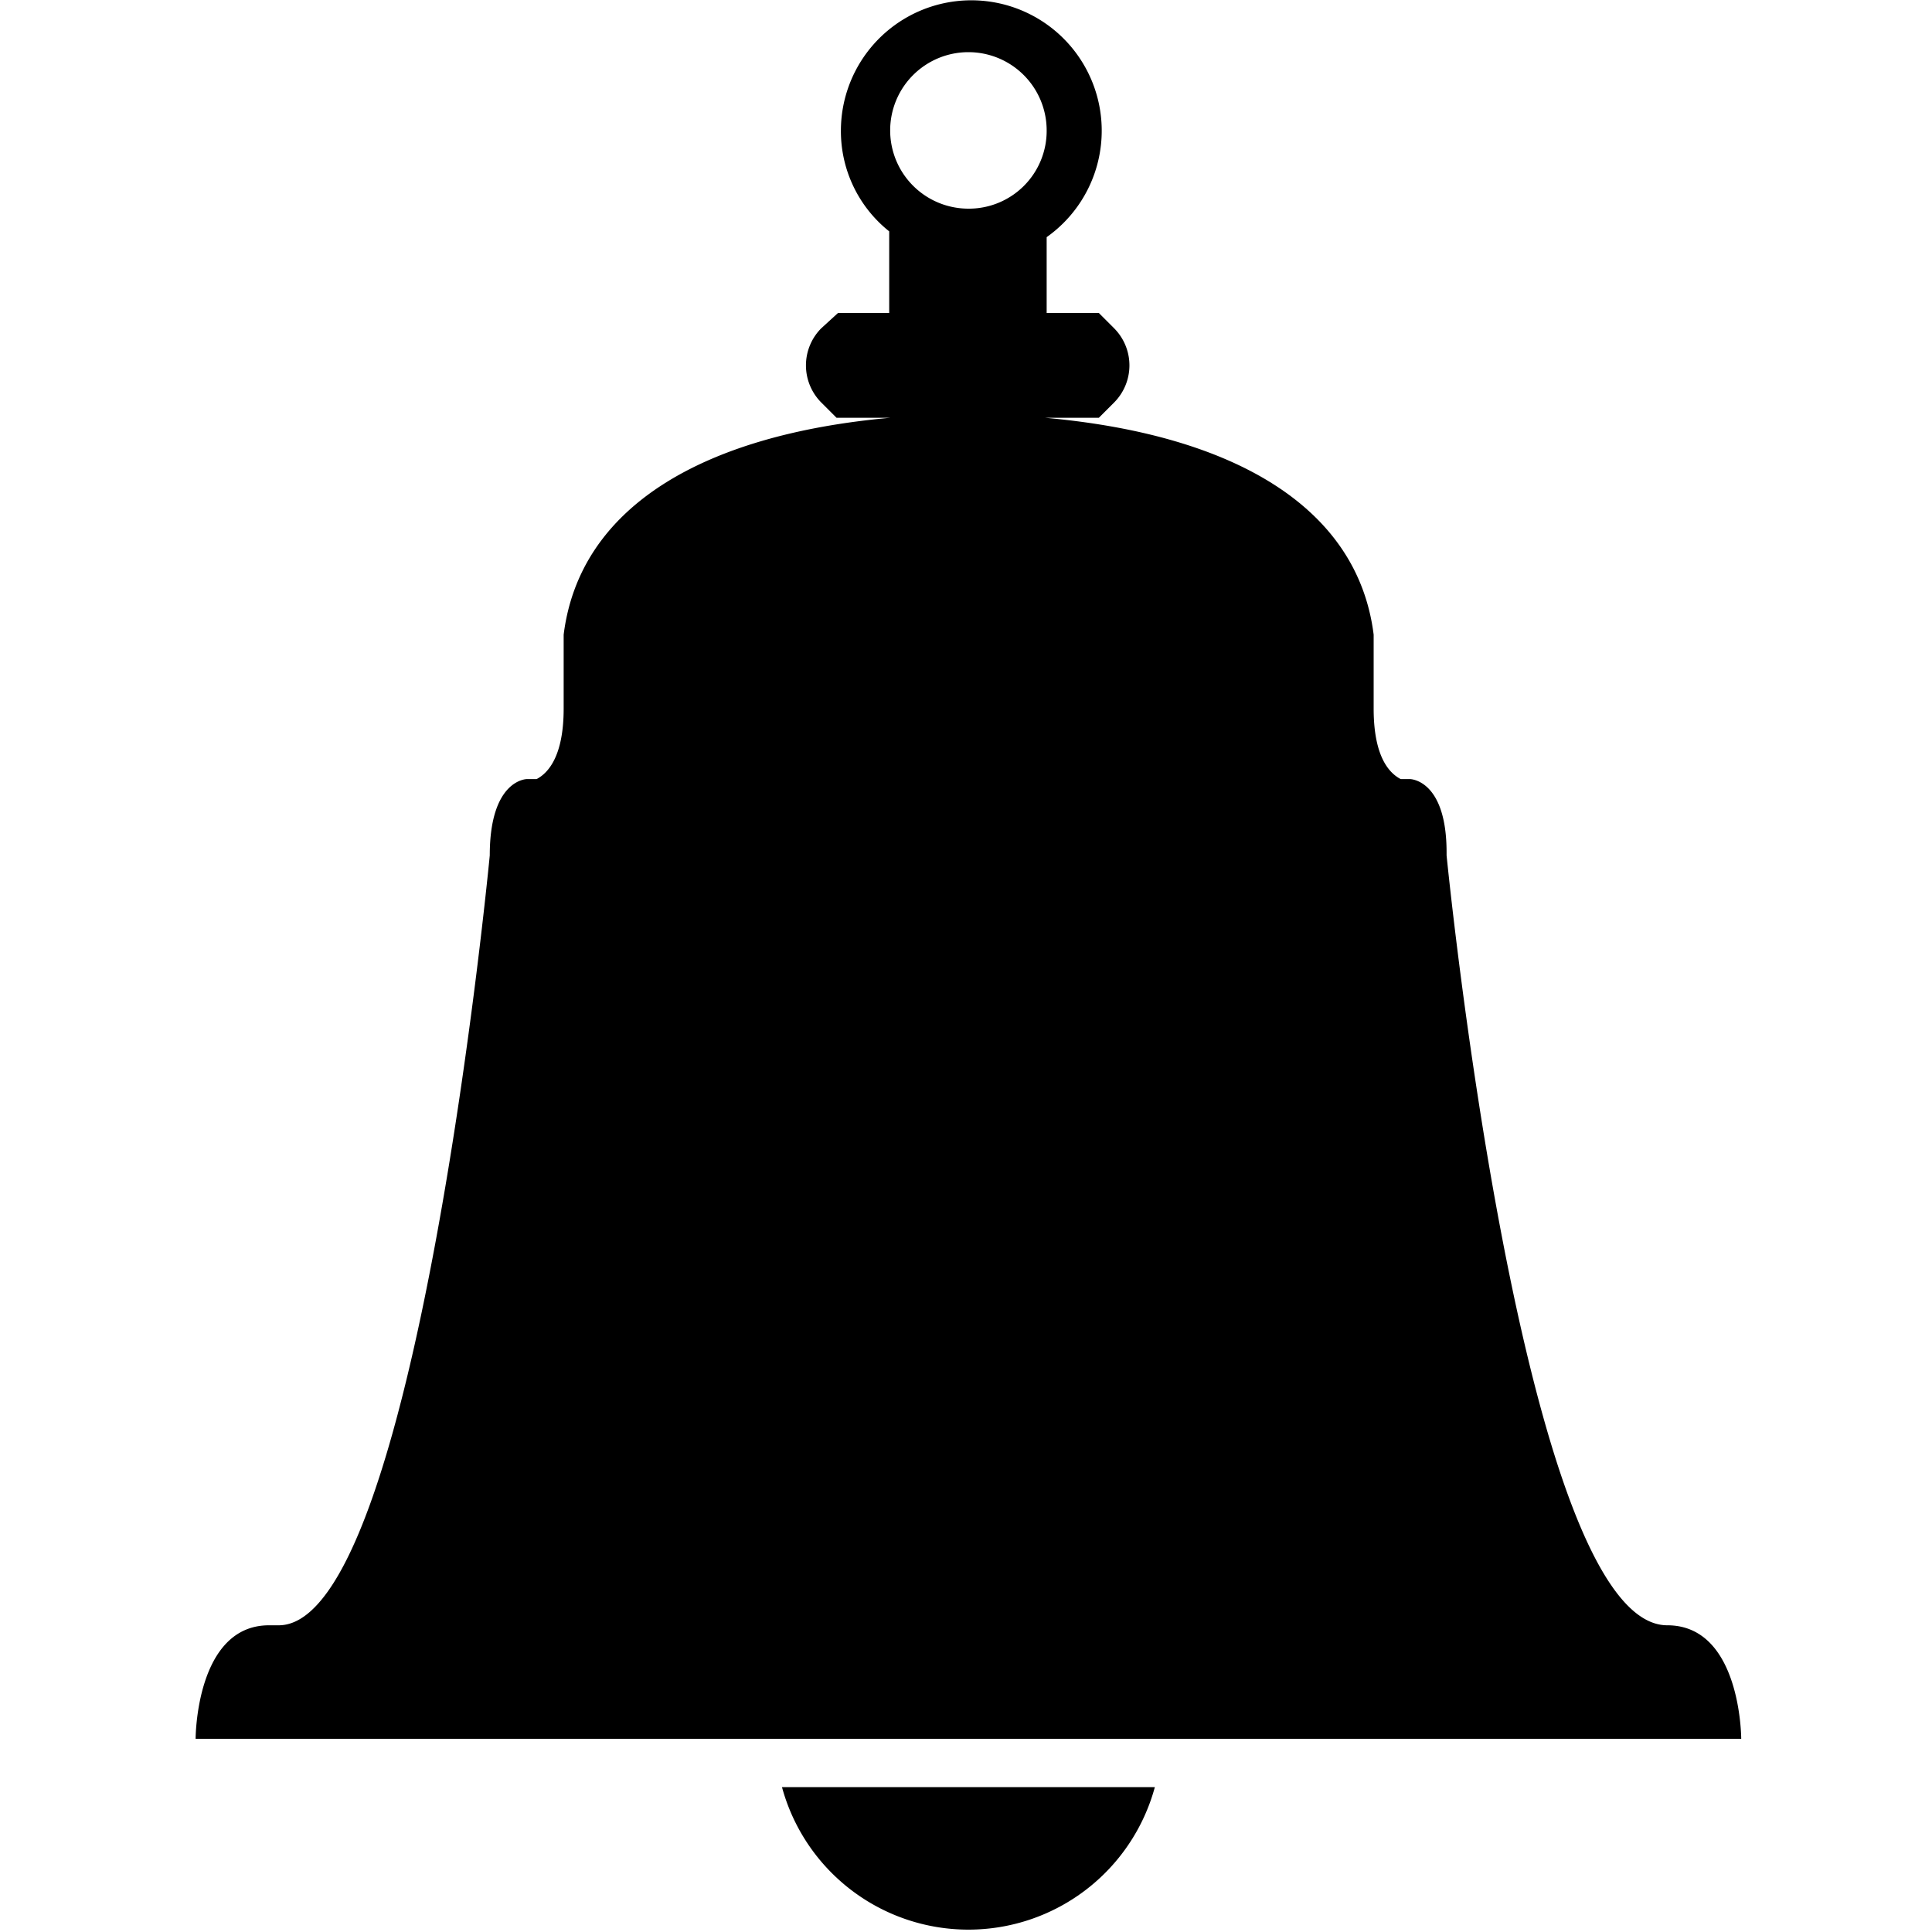 <svg id="Layer_1" data-name="Layer 1" xmlns="http://www.w3.org/2000/svg" viewBox="0 0 40 40"><title>SkylineIcons</title><path class="cls-1" d="M34.52,33.65c-3,0-4.57-15.94-4.57-15.94v-.06c0-1.52-.76-1.52-.76-1.52H29c-.23-.12-.56-.45-.56-1.46V13.14C28.11,10.5,25.55,9,21.64,8.65h1.11l.32-.32a1.09,1.09,0,0,0,0-1.53l-.32-.32H21.67V4.91A2.7,2.7,0,1,0,17.41,2.7a2.65,2.65,0,0,0,1,2.09V6.48H17.35L17,6.8a1.09,1.09,0,0,0,0,1.53l.32.32h1.11C14.54,9,12,10.5,11.67,13.14v1.53c0,1-.33,1.34-.56,1.46h-.2s-.77,0-.77,1.58c0,0-1.52,15.94-4.37,15.94h-.2C4.05,33.65,4.05,36,4.05,36h32S36.05,33.65,34.52,33.65ZM20.05,4.32A1.62,1.62,0,1,1,21.67,2.7,1.61,1.61,0,0,1,20.05,4.32Z"/><path class="cls-1" d="M16.19,37a4,4,0,0,0,7.72,0Z"/></svg>